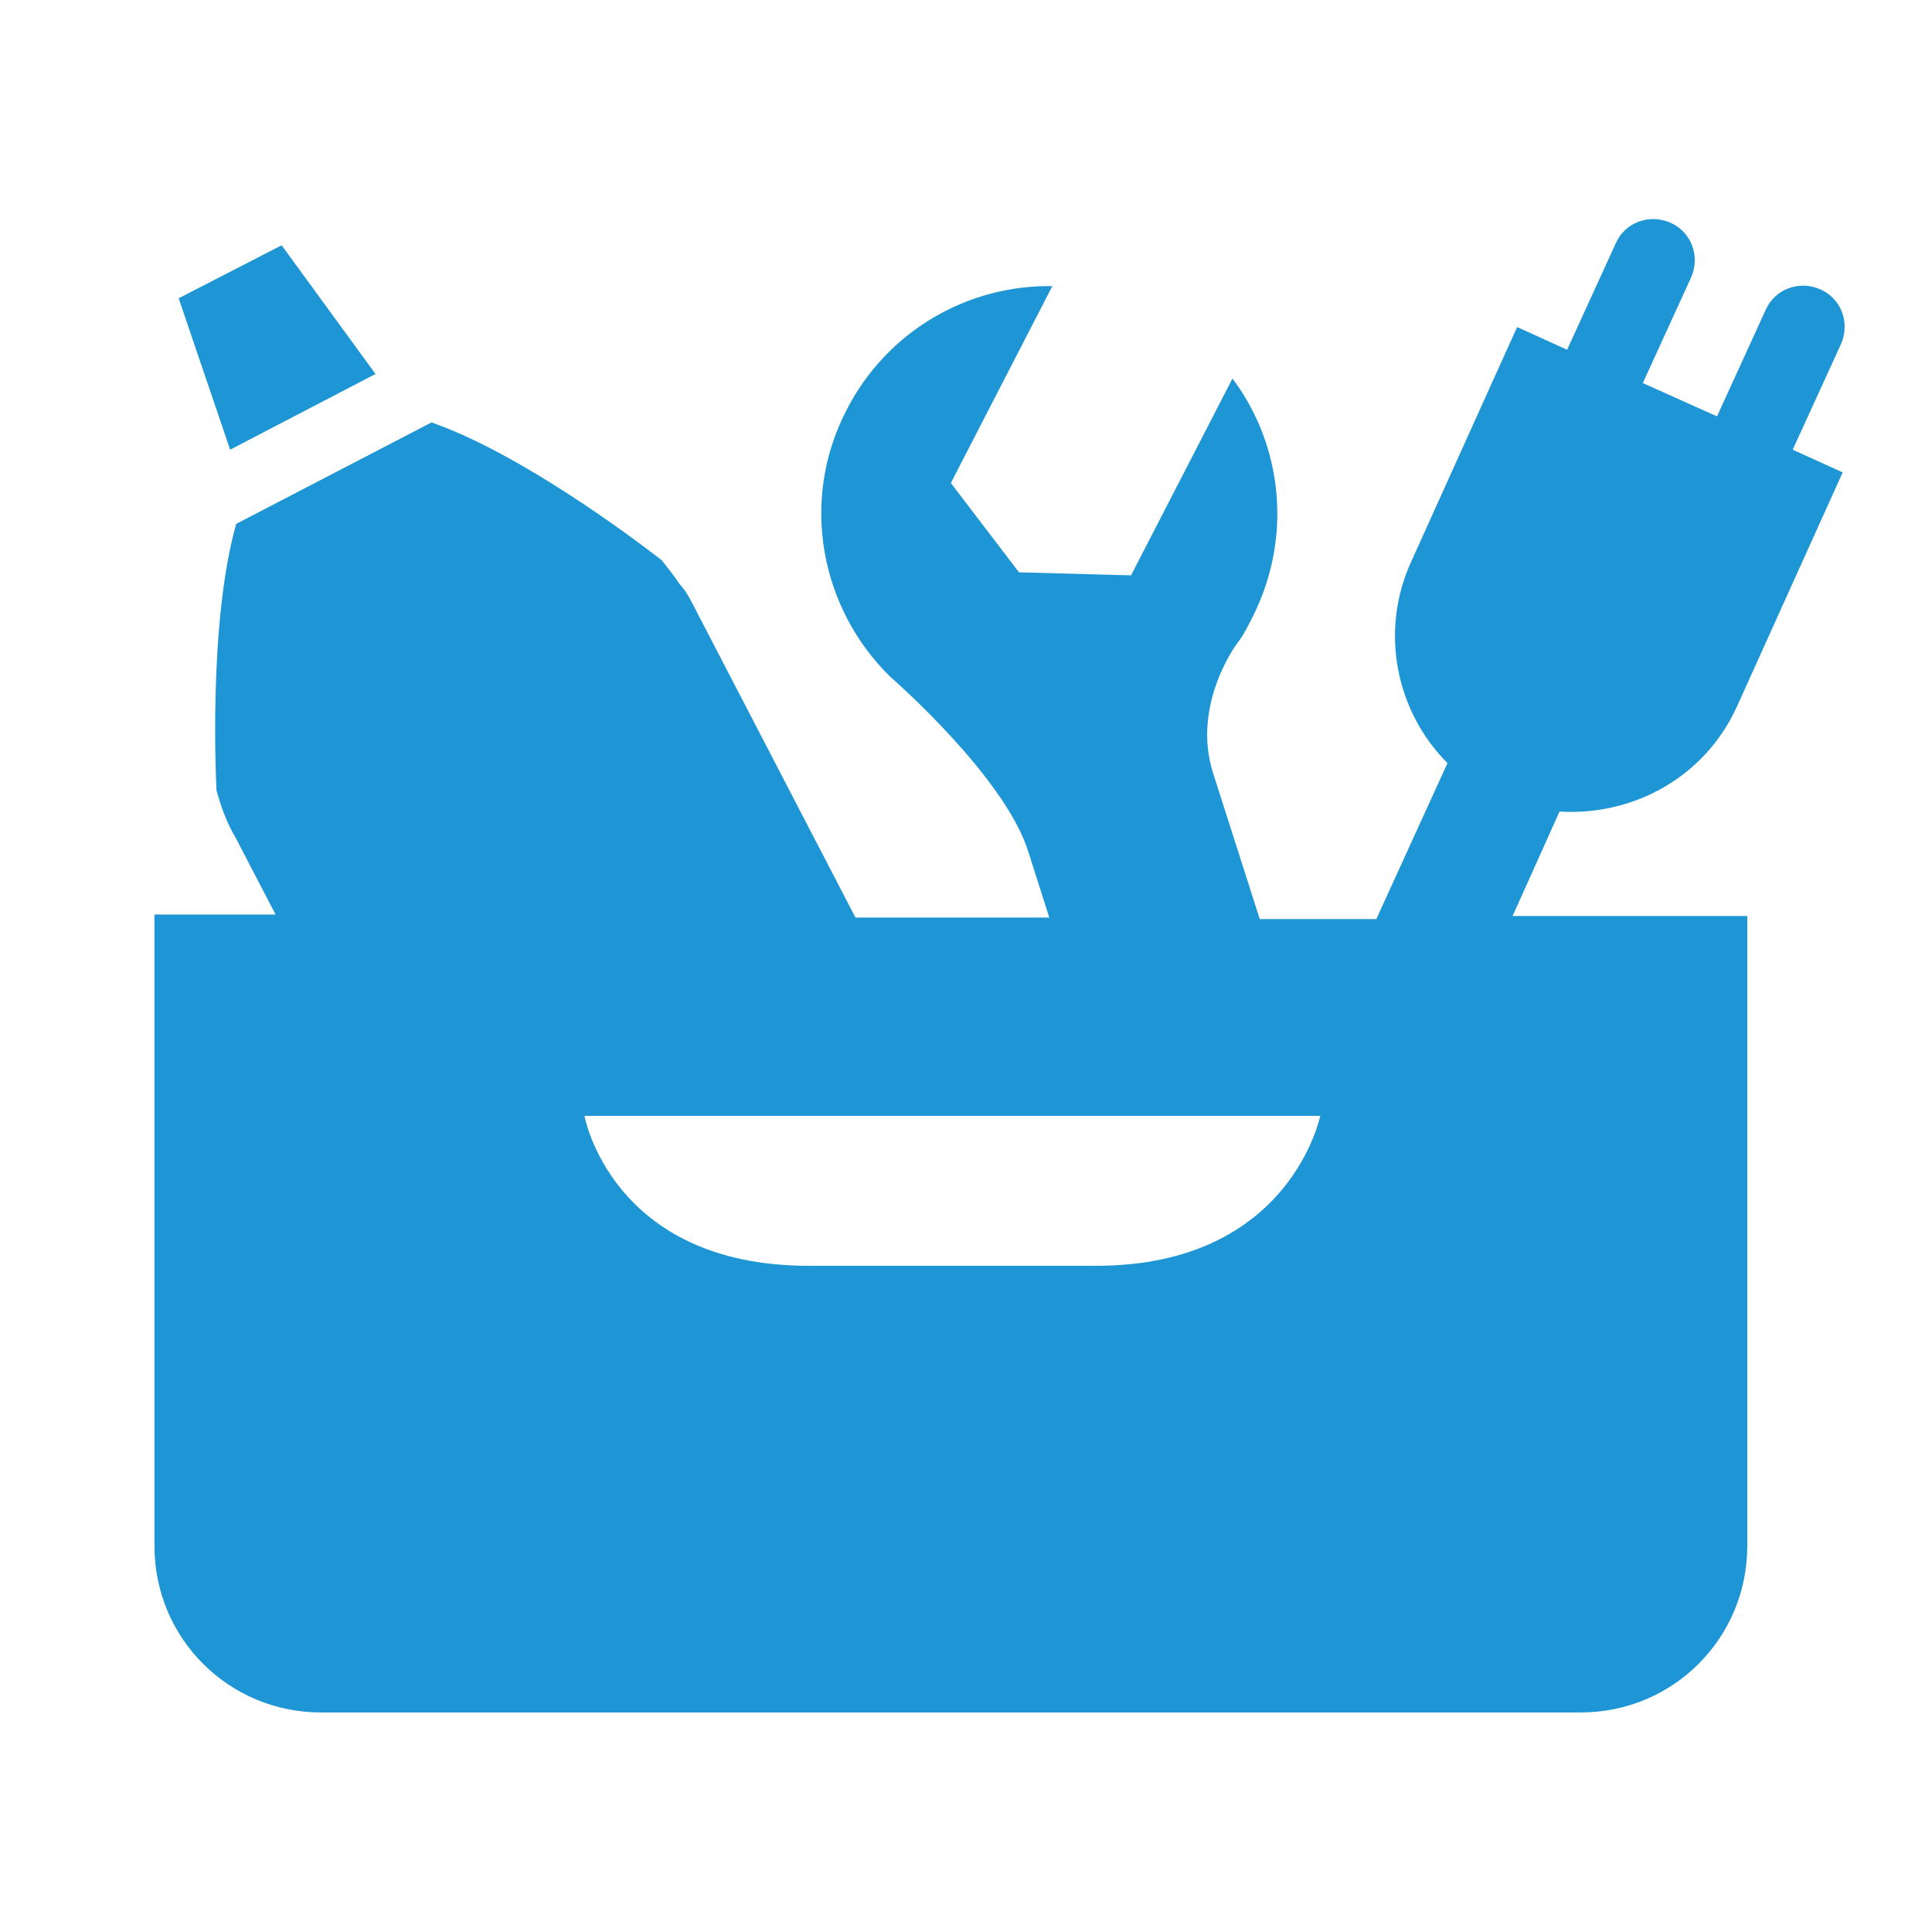 <svg xmlns="http://www.w3.org/2000/svg" viewBox="0 0 127.6 127.6" enable-background="new 0 0 127.6 127.6"><style type="text/css">.st0{fill:none;} .st1{fill:#1E95D4;}</style><path class="st0" d="M0 0h127.6v127.6h-127.6z" id="Box"/><path class="st1" d="M114.7 46.7l7-15.5-3.3-1.5 3.2-7c.6-1.4 0-3-1.4-3.6-1.4-.6-3 0-3.6 1.4l-3.2 7-4.9-2.2 3.2-7c.6-1.4 0-3-1.4-3.6-1.4-.6-3 0-3.6 1.4l-3.2 7-3.3-1.5-7 15.5c-2.1 4.6-1 9.9 2.4 13.3l-4.7 10.3h-7.7l-3.1-9.7c-1.4-4.5 1.6-8.5 1.6-8.5.4-.5.7-1.1 1-1.7 2.7-5.3 2-11.4-1.3-15.8l-6.7 13-7.4-.2-4.5-5.9 6.7-13c-5.5-.1-10.9 2.9-13.6 8.2-3.1 6-1.7 13.1 2.9 17.6 0 0 7.5 6.5 9.1 11.5l1.4 4.4h-12.8l-10.8-20.8c-.2-.4-.5-.9-.8-1.2-.4-.6-.8-1.1-1.2-1.6 0 0-8.6-6.8-15.2-9.1l-12.9 6.7c-1.9 6.7-1.3 17.6-1.3 17.6.3 1.1.7 2.2 1.3 3.2l2.6 5h-8v41.7c0 6.1 4.9 11 11 11h83.2c6.1 0 11-4.9 11-11v-41.6h-15.5l3.1-6.9c4.9.3 9.6-2.3 11.7-6.9zm-42.3 36.9h-19c-13 0-14.8-9.9-14.8-9.9h48.6c0-.1-1.9 9.9-14.8 9.9zm-47.6-58.9l-6.2-8.5-6.8 3.5 3.4 10 9.6-5z" id="Icon"/></svg>